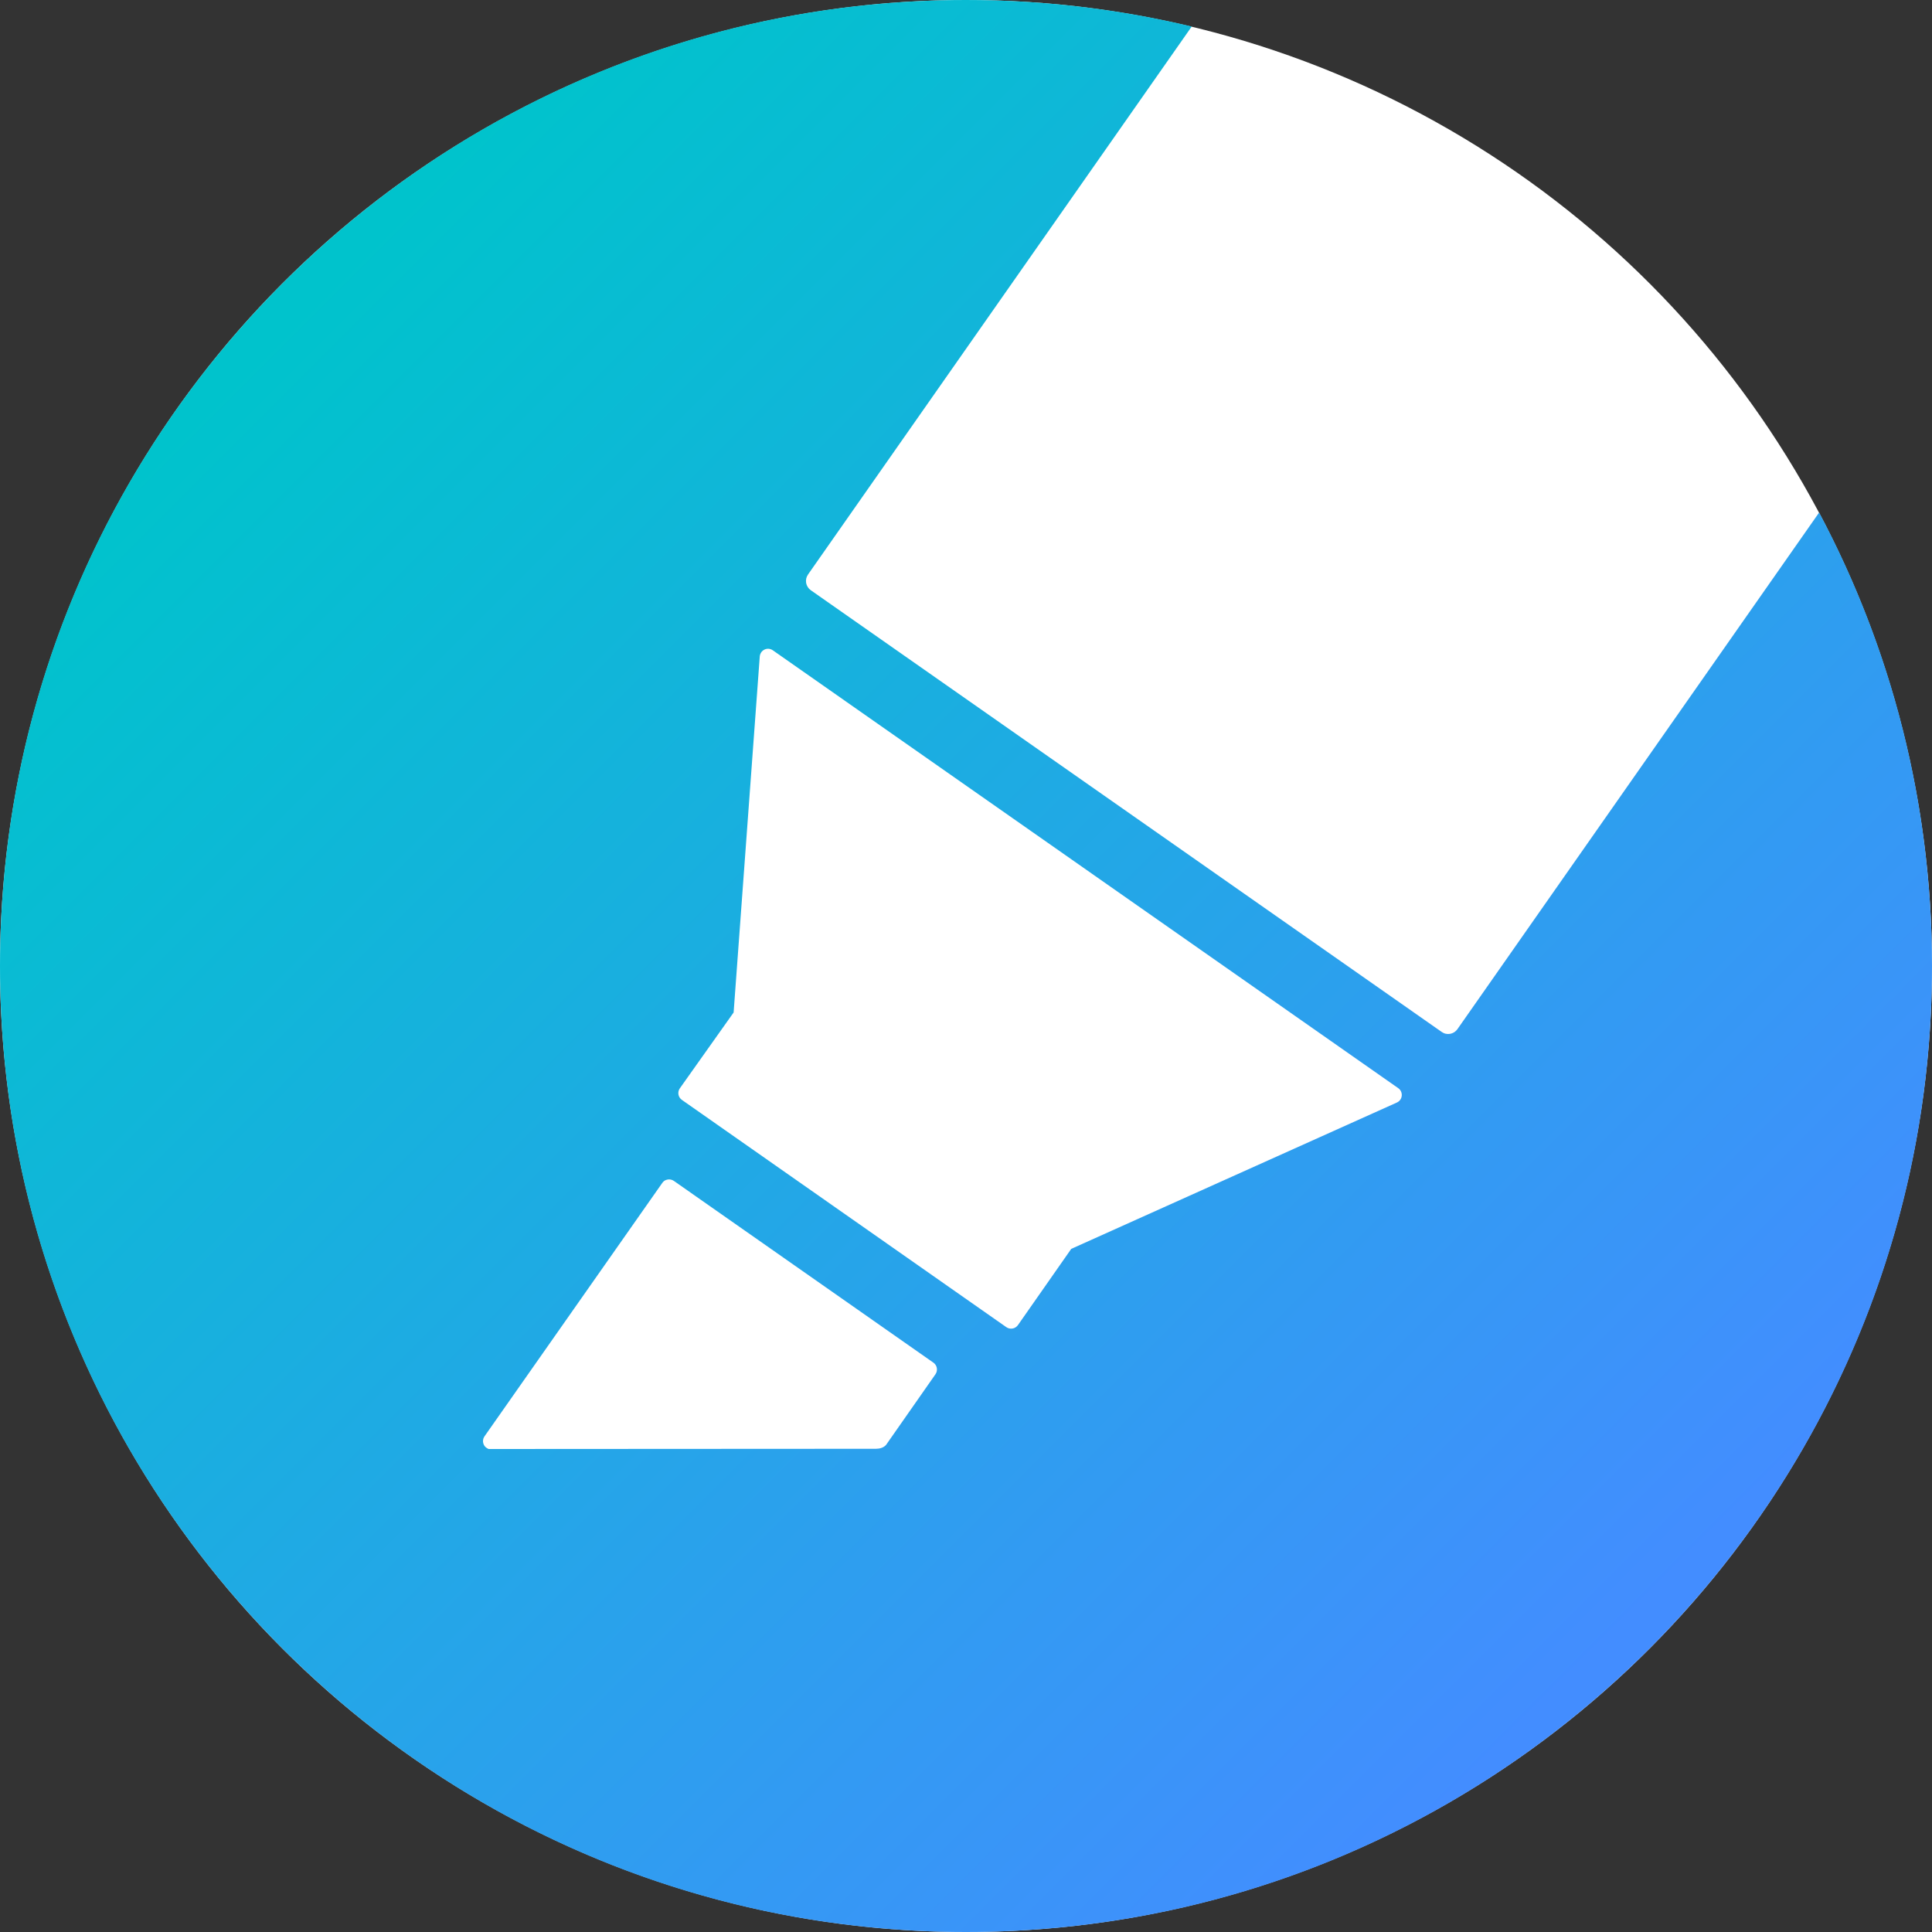 <svg width="36" height="36" viewBox="0 0 36 36" fill="none" xmlns="http://www.w3.org/2000/svg">
<rect x="0" y="0" width="36" height="36" fill="#333333" stroke="none"/>
<circle cx="18" cy="18" r="18" fill="white"/>
<path fill-rule="evenodd" clip-rule="evenodd" d="M22.206 0.494L15.057 10.704C15.041 10.727 15.03 10.752 15.023 10.779C15.017 10.806 15.017 10.834 15.021 10.862C15.026 10.889 15.036 10.915 15.051 10.938C15.066 10.962 15.085 10.982 15.108 10.998L26.863 19.228C26.885 19.244 26.911 19.256 26.938 19.262C26.965 19.268 26.993 19.269 27.021 19.264C27.048 19.259 27.074 19.249 27.098 19.234C27.121 19.219 27.141 19.199 27.157 19.177L33.897 9.55C35.239 12.07 36 14.946 36 18C36 27.941 27.941 36 18 36C8.059 36 0 27.941 0 18C0 8.059 8.059 0 18 0C19.448 0 20.857 0.171 22.206 0.494ZM19.961 23.271L26.029 20.544C26.139 20.494 26.152 20.345 26.054 20.276L14.4 12.117C14.377 12.101 14.351 12.092 14.324 12.089C14.297 12.087 14.27 12.092 14.245 12.104C14.22 12.116 14.199 12.134 14.184 12.156C14.169 12.179 14.159 12.205 14.157 12.232L13.67 18.866L12.668 20.279C12.644 20.313 12.635 20.355 12.642 20.395C12.649 20.435 12.672 20.471 12.706 20.495L18.752 24.73C18.769 24.741 18.787 24.75 18.807 24.754C18.827 24.758 18.848 24.759 18.868 24.755C18.888 24.752 18.907 24.744 18.924 24.733C18.941 24.722 18.956 24.708 18.968 24.691L19.961 23.271ZM17.431 25.607L16.511 26.923C16.464 26.978 16.387 26.996 16.322 26.996L9.105 27C9.083 26.992 9.062 26.979 9.045 26.962C9.028 26.945 9.015 26.924 9.008 26.901C9 26.878 8.998 26.854 9.002 26.83C9.005 26.806 9.014 26.784 9.028 26.764L12.34 22.043C12.351 22.026 12.366 22.012 12.383 22C12.401 21.99 12.42 21.982 12.44 21.979C12.46 21.975 12.48 21.976 12.5 21.98C12.52 21.984 12.539 21.993 12.556 22.004L17.394 25.392C17.463 25.441 17.479 25.538 17.431 25.607Z" fill="url(#paint0_linear_367_91)"/>
<defs>
<linearGradient id="paint0_linear_367_91" x1="5.625" y1="5.625" x2="30.375" y2="30.375" gradientUnits="userSpaceOnUse">
<stop stop-color="#00C3CC"/>
<stop offset="1" stop-color="#438DFF"/>
</linearGradient>
</defs>
</svg>
